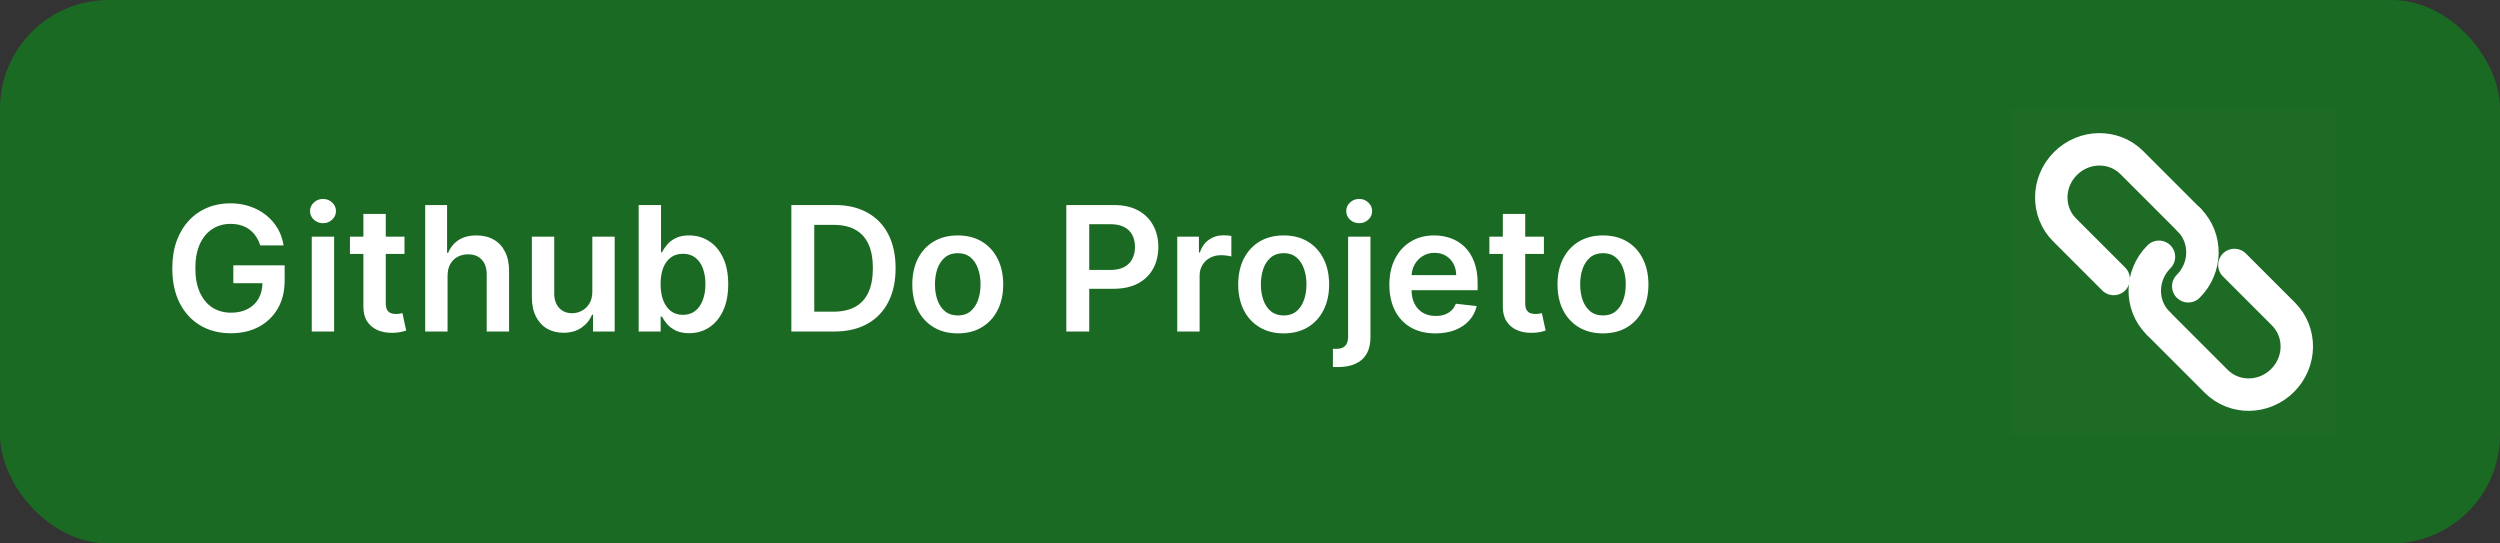 <svg width="230" height="50" viewBox="0 0 230 50" fill="none" xmlns="http://www.w3.org/2000/svg">
<rect x="0" y="0" width="230" height="50" fill="#333333" stroke="none"/>
<rect width="230" height="50" rx="10" fill="#1B6A23"/>
<path d="M23.943 22.579C23.849 22.273 23.718 21.998 23.551 21.756C23.388 21.509 23.191 21.299 22.96 21.125C22.733 20.951 22.472 20.82 22.176 20.733C21.881 20.642 21.559 20.597 21.21 20.597C20.585 20.597 20.028 20.754 19.54 21.068C19.051 21.383 18.667 21.845 18.386 22.454C18.11 23.061 17.972 23.799 17.972 24.671C17.972 25.549 18.11 26.294 18.386 26.903C18.663 27.513 19.047 27.977 19.54 28.296C20.032 28.61 20.604 28.767 21.256 28.767C21.847 28.767 22.358 28.653 22.79 28.426C23.225 28.199 23.561 27.877 23.796 27.46C24.03 27.04 24.148 26.547 24.148 25.983L24.625 26.057H21.466V24.409H26.188V25.807C26.188 26.803 25.975 27.665 25.551 28.392C25.127 29.119 24.544 29.68 23.801 30.074C23.059 30.464 22.206 30.659 21.244 30.659C20.172 30.659 19.231 30.419 18.421 29.938C17.614 29.453 16.983 28.765 16.528 27.875C16.078 26.981 15.852 25.921 15.852 24.693C15.852 23.754 15.985 22.915 16.25 22.176C16.519 21.438 16.894 20.811 17.375 20.296C17.856 19.776 18.421 19.383 19.068 19.114C19.716 18.841 20.421 18.704 21.182 18.704C21.826 18.704 22.426 18.799 22.983 18.989C23.54 19.174 24.034 19.439 24.466 19.784C24.901 20.129 25.259 20.538 25.54 21.011C25.82 21.485 26.004 22.008 26.091 22.579H23.943ZM28.682 30.5V21.773H30.739V30.5H28.682ZM29.716 20.534C29.39 20.534 29.11 20.426 28.875 20.21C28.64 19.991 28.523 19.727 28.523 19.421C28.523 19.11 28.64 18.847 28.875 18.631C29.11 18.411 29.39 18.301 29.716 18.301C30.046 18.301 30.326 18.411 30.557 18.631C30.792 18.847 30.909 19.11 30.909 19.421C30.909 19.727 30.792 19.991 30.557 20.21C30.326 20.426 30.046 20.534 29.716 20.534ZM37.212 21.773V23.364H32.195V21.773H37.212ZM33.433 19.682H35.49V27.875C35.49 28.151 35.532 28.364 35.615 28.511C35.702 28.655 35.816 28.754 35.956 28.807C36.096 28.86 36.251 28.886 36.422 28.886C36.551 28.886 36.668 28.877 36.774 28.858C36.884 28.839 36.967 28.822 37.024 28.807L37.371 30.415C37.261 30.453 37.104 30.494 36.899 30.54C36.698 30.585 36.452 30.612 36.16 30.619C35.645 30.634 35.181 30.557 34.769 30.386C34.356 30.212 34.028 29.943 33.785 29.579C33.547 29.216 33.429 28.761 33.433 28.216V19.682ZM41.176 25.386V30.5H39.119V18.864H41.131V23.256H41.233C41.438 22.763 41.754 22.375 42.182 22.091C42.614 21.803 43.163 21.659 43.83 21.659C44.436 21.659 44.964 21.786 45.415 22.04C45.865 22.294 46.214 22.665 46.46 23.153C46.71 23.642 46.835 24.239 46.835 24.943V30.5H44.778V25.261C44.778 24.674 44.627 24.218 44.324 23.892C44.025 23.562 43.604 23.398 43.062 23.398C42.699 23.398 42.373 23.477 42.085 23.636C41.801 23.792 41.578 24.017 41.415 24.312C41.256 24.608 41.176 24.966 41.176 25.386ZM54.494 26.829V21.773H56.551V30.5H54.557V28.949H54.466C54.269 29.438 53.945 29.837 53.494 30.148C53.047 30.458 52.496 30.614 51.841 30.614C51.269 30.614 50.763 30.487 50.324 30.233C49.888 29.975 49.547 29.602 49.301 29.114C49.055 28.621 48.932 28.026 48.932 27.329V21.773H50.989V27.011C50.989 27.564 51.14 28.004 51.443 28.329C51.746 28.655 52.144 28.818 52.636 28.818C52.939 28.818 53.233 28.744 53.517 28.597C53.801 28.449 54.034 28.229 54.216 27.938C54.401 27.642 54.494 27.273 54.494 26.829ZM58.757 30.5V18.864H60.814V23.216H60.899C61.005 23.004 61.155 22.778 61.348 22.54C61.541 22.297 61.803 22.091 62.132 21.921C62.462 21.746 62.882 21.659 63.394 21.659C64.068 21.659 64.676 21.831 65.217 22.176C65.763 22.517 66.195 23.023 66.513 23.693C66.835 24.36 66.996 25.178 66.996 26.148C66.996 27.106 66.838 27.921 66.524 28.591C66.21 29.261 65.782 29.773 65.24 30.125C64.698 30.477 64.085 30.653 63.399 30.653C62.899 30.653 62.484 30.57 62.155 30.403C61.825 30.237 61.56 30.036 61.359 29.801C61.162 29.562 61.009 29.337 60.899 29.125H60.78V30.5H58.757ZM60.774 26.136C60.774 26.701 60.854 27.195 61.013 27.619C61.176 28.044 61.409 28.375 61.712 28.614C62.019 28.849 62.39 28.966 62.825 28.966C63.28 28.966 63.66 28.845 63.967 28.602C64.274 28.356 64.505 28.021 64.66 27.597C64.82 27.169 64.899 26.682 64.899 26.136C64.899 25.595 64.822 25.114 64.666 24.693C64.511 24.273 64.28 23.943 63.973 23.704C63.666 23.466 63.284 23.347 62.825 23.347C62.386 23.347 62.013 23.462 61.706 23.693C61.399 23.924 61.166 24.248 61.007 24.665C60.852 25.081 60.774 25.572 60.774 26.136ZM76.747 30.5H72.804V18.864H76.827C77.982 18.864 78.974 19.097 79.804 19.562C80.637 20.025 81.278 20.689 81.724 21.557C82.171 22.424 82.395 23.462 82.395 24.671C82.395 25.883 82.169 26.924 81.719 27.796C81.272 28.667 80.626 29.335 79.781 29.801C78.94 30.267 77.929 30.5 76.747 30.5ZM74.912 28.676H76.645C77.456 28.676 78.132 28.528 78.673 28.233C79.215 27.934 79.622 27.489 79.895 26.898C80.168 26.303 80.304 25.561 80.304 24.671C80.304 23.78 80.168 23.042 79.895 22.454C79.622 21.864 79.219 21.422 78.685 21.131C78.154 20.835 77.495 20.688 76.707 20.688H74.912V28.676ZM88.114 30.671C87.261 30.671 86.523 30.483 85.898 30.108C85.273 29.733 84.788 29.208 84.443 28.534C84.102 27.86 83.932 27.072 83.932 26.171C83.932 25.269 84.102 24.479 84.443 23.801C84.788 23.123 85.273 22.597 85.898 22.222C86.523 21.847 87.261 21.659 88.114 21.659C88.966 21.659 89.704 21.847 90.329 22.222C90.954 22.597 91.438 23.123 91.778 23.801C92.123 24.479 92.296 25.269 92.296 26.171C92.296 27.072 92.123 27.86 91.778 28.534C91.438 29.208 90.954 29.733 90.329 30.108C89.704 30.483 88.966 30.671 88.114 30.671ZM88.125 29.023C88.587 29.023 88.974 28.896 89.284 28.642C89.595 28.384 89.826 28.04 89.977 27.608C90.133 27.176 90.21 26.695 90.21 26.165C90.21 25.631 90.133 25.148 89.977 24.716C89.826 24.28 89.595 23.934 89.284 23.676C88.974 23.419 88.587 23.29 88.125 23.29C87.651 23.29 87.258 23.419 86.943 23.676C86.633 23.934 86.4 24.28 86.244 24.716C86.093 25.148 86.017 25.631 86.017 26.165C86.017 26.695 86.093 27.176 86.244 27.608C86.4 28.04 86.633 28.384 86.943 28.642C87.258 28.896 87.651 29.023 88.125 29.023ZM98.101 30.5V18.864H102.464C103.358 18.864 104.108 19.03 104.714 19.364C105.324 19.697 105.785 20.155 106.095 20.739C106.41 21.318 106.567 21.977 106.567 22.716C106.567 23.462 106.41 24.125 106.095 24.704C105.781 25.284 105.317 25.741 104.703 26.074C104.089 26.403 103.334 26.568 102.436 26.568H99.544V24.835H102.152C102.675 24.835 103.103 24.744 103.436 24.562C103.769 24.381 104.016 24.131 104.175 23.812C104.338 23.494 104.419 23.129 104.419 22.716C104.419 22.303 104.338 21.939 104.175 21.625C104.016 21.311 103.768 21.066 103.43 20.892C103.097 20.714 102.667 20.625 102.141 20.625H100.209V30.5H98.101ZM108.307 30.5V21.773H110.301V23.227H110.392C110.551 22.724 110.824 22.335 111.21 22.062C111.6 21.786 112.045 21.648 112.545 21.648C112.659 21.648 112.786 21.653 112.926 21.665C113.07 21.672 113.189 21.686 113.284 21.704V23.597C113.197 23.566 113.059 23.54 112.869 23.517C112.684 23.491 112.504 23.477 112.33 23.477C111.955 23.477 111.617 23.559 111.318 23.722C111.023 23.881 110.79 24.102 110.619 24.386C110.449 24.671 110.364 24.998 110.364 25.369V30.5H108.307ZM118.098 30.671C117.246 30.671 116.507 30.483 115.882 30.108C115.257 29.733 114.772 29.208 114.428 28.534C114.087 27.86 113.916 27.072 113.916 26.171C113.916 25.269 114.087 24.479 114.428 23.801C114.772 23.123 115.257 22.597 115.882 22.222C116.507 21.847 117.246 21.659 118.098 21.659C118.95 21.659 119.689 21.847 120.314 22.222C120.939 22.597 121.422 23.123 121.763 23.801C122.107 24.479 122.28 25.269 122.28 26.171C122.28 27.072 122.107 27.86 121.763 28.534C121.422 29.208 120.939 29.733 120.314 30.108C119.689 30.483 118.95 30.671 118.098 30.671ZM118.109 29.023C118.571 29.023 118.958 28.896 119.268 28.642C119.579 28.384 119.81 28.04 119.962 27.608C120.117 27.176 120.195 26.695 120.195 26.165C120.195 25.631 120.117 25.148 119.962 24.716C119.81 24.28 119.579 23.934 119.268 23.676C118.958 23.419 118.571 23.29 118.109 23.29C117.636 23.29 117.242 23.419 116.928 23.676C116.617 23.934 116.384 24.28 116.229 24.716C116.077 25.148 116.001 25.631 116.001 26.165C116.001 26.695 116.077 27.176 116.229 27.608C116.384 28.04 116.617 28.384 116.928 28.642C117.242 28.896 117.636 29.023 118.109 29.023ZM124.026 21.773H126.082V31C126.082 31.629 125.963 32.148 125.724 32.557C125.486 32.966 125.141 33.271 124.69 33.472C124.24 33.672 123.692 33.773 123.048 33.773C122.973 33.773 122.902 33.771 122.838 33.767C122.774 33.767 122.704 33.765 122.628 33.761V32.085C122.685 32.089 122.736 32.091 122.781 32.091C122.827 32.095 122.874 32.097 122.923 32.097C123.317 32.097 123.599 32 123.77 31.807C123.94 31.617 124.026 31.339 124.026 30.972V21.773ZM125.048 20.534C124.719 20.534 124.437 20.426 124.202 20.21C123.971 19.991 123.855 19.727 123.855 19.421C123.855 19.11 123.971 18.847 124.202 18.631C124.437 18.411 124.719 18.301 125.048 18.301C125.374 18.301 125.652 18.411 125.884 18.631C126.118 18.847 126.236 19.11 126.236 19.421C126.236 19.727 126.118 19.991 125.884 20.21C125.652 20.426 125.374 20.534 125.048 20.534ZM132.061 30.671C131.186 30.671 130.43 30.489 129.794 30.125C129.161 29.758 128.675 29.239 128.334 28.568C127.993 27.894 127.822 27.1 127.822 26.188C127.822 25.29 127.993 24.502 128.334 23.824C128.679 23.142 129.16 22.612 129.777 22.233C130.394 21.85 131.12 21.659 131.953 21.659C132.491 21.659 132.999 21.746 133.476 21.921C133.957 22.091 134.381 22.356 134.749 22.716C135.12 23.076 135.411 23.534 135.624 24.091C135.836 24.644 135.942 25.303 135.942 26.068V26.699H128.788V25.312H133.97C133.966 24.919 133.881 24.568 133.714 24.261C133.548 23.951 133.315 23.706 133.016 23.528C132.72 23.35 132.375 23.261 131.982 23.261C131.561 23.261 131.192 23.364 130.874 23.568C130.555 23.769 130.307 24.034 130.129 24.364C129.955 24.689 129.866 25.047 129.862 25.438V26.648C129.862 27.155 129.955 27.591 130.141 27.954C130.326 28.314 130.586 28.591 130.919 28.784C131.252 28.974 131.643 29.068 132.089 29.068C132.389 29.068 132.66 29.026 132.902 28.943C133.144 28.856 133.355 28.729 133.533 28.562C133.711 28.396 133.845 28.189 133.936 27.943L135.857 28.159C135.735 28.667 135.504 29.11 135.163 29.489C134.826 29.864 134.394 30.155 133.868 30.364C133.341 30.568 132.739 30.671 132.061 30.671ZM142.04 21.773V23.364H137.023V21.773H142.04ZM138.261 19.682H140.318V27.875C140.318 28.151 140.36 28.364 140.443 28.511C140.53 28.655 140.644 28.754 140.784 28.807C140.924 28.86 141.08 28.886 141.25 28.886C141.379 28.886 141.496 28.877 141.602 28.858C141.712 28.839 141.795 28.822 141.852 28.807L142.199 30.415C142.089 30.453 141.932 30.494 141.727 30.54C141.527 30.585 141.28 30.612 140.989 30.619C140.473 30.634 140.009 30.557 139.597 30.386C139.184 30.212 138.856 29.943 138.614 29.579C138.375 29.216 138.258 28.761 138.261 28.216V19.682ZM147.473 30.671C146.621 30.671 145.882 30.483 145.257 30.108C144.632 29.733 144.147 29.208 143.803 28.534C143.462 27.86 143.291 27.072 143.291 26.171C143.291 25.269 143.462 24.479 143.803 23.801C144.147 23.123 144.632 22.597 145.257 22.222C145.882 21.847 146.621 21.659 147.473 21.659C148.325 21.659 149.064 21.847 149.689 22.222C150.314 22.597 150.797 23.123 151.138 23.801C151.482 24.479 151.655 25.269 151.655 26.171C151.655 27.072 151.482 27.86 151.138 28.534C150.797 29.208 150.314 29.733 149.689 30.108C149.064 30.483 148.325 30.671 147.473 30.671ZM147.484 29.023C147.946 29.023 148.333 28.896 148.643 28.642C148.954 28.384 149.185 28.04 149.337 27.608C149.492 27.176 149.57 26.695 149.57 26.165C149.57 25.631 149.492 25.148 149.337 24.716C149.185 24.28 148.954 23.934 148.643 23.676C148.333 23.419 147.946 23.29 147.484 23.29C147.011 23.29 146.617 23.419 146.303 23.676C145.992 23.934 145.759 24.28 145.604 24.716C145.452 25.148 145.376 25.631 145.376 26.165C145.376 26.695 145.452 27.176 145.604 27.608C145.759 28.04 145.992 28.384 146.303 28.642C146.617 28.896 147.011 29.023 147.484 29.023Z" fill="white"/>
<path fill-rule="evenodd" clip-rule="evenodd" d="M185 10H215V40H185V10Z" fill="white" fill-opacity="0.01"/>
<path d="M201.4 20.233L196.129 14.963C194.466 13.299 191.733 13.336 190.024 15.044C188.316 16.753 188.279 19.486 189.942 21.15L194.46 25.667" stroke="white" stroke-width="2.983" stroke-linecap="round" stroke-linejoin="round"/>
<path d="M205.564 24.377L210.082 28.895C211.745 30.558 211.709 33.291 210 35C208.291 36.709 205.558 36.745 203.895 35.082L198.624 29.811" stroke="white" stroke-width="2.983" stroke-linecap="round" stroke-linejoin="round"/>
<path d="M201.318 26.338C203.027 24.63 203.063 21.896 201.4 20.233" stroke="white" stroke-width="2.983" stroke-linecap="round" stroke-linejoin="round"/>
<path d="M198.624 23.624C196.916 25.333 196.879 28.066 198.542 29.729" stroke="white" stroke-width="2.983" stroke-linecap="round" stroke-linejoin="round"/>
</svg>
